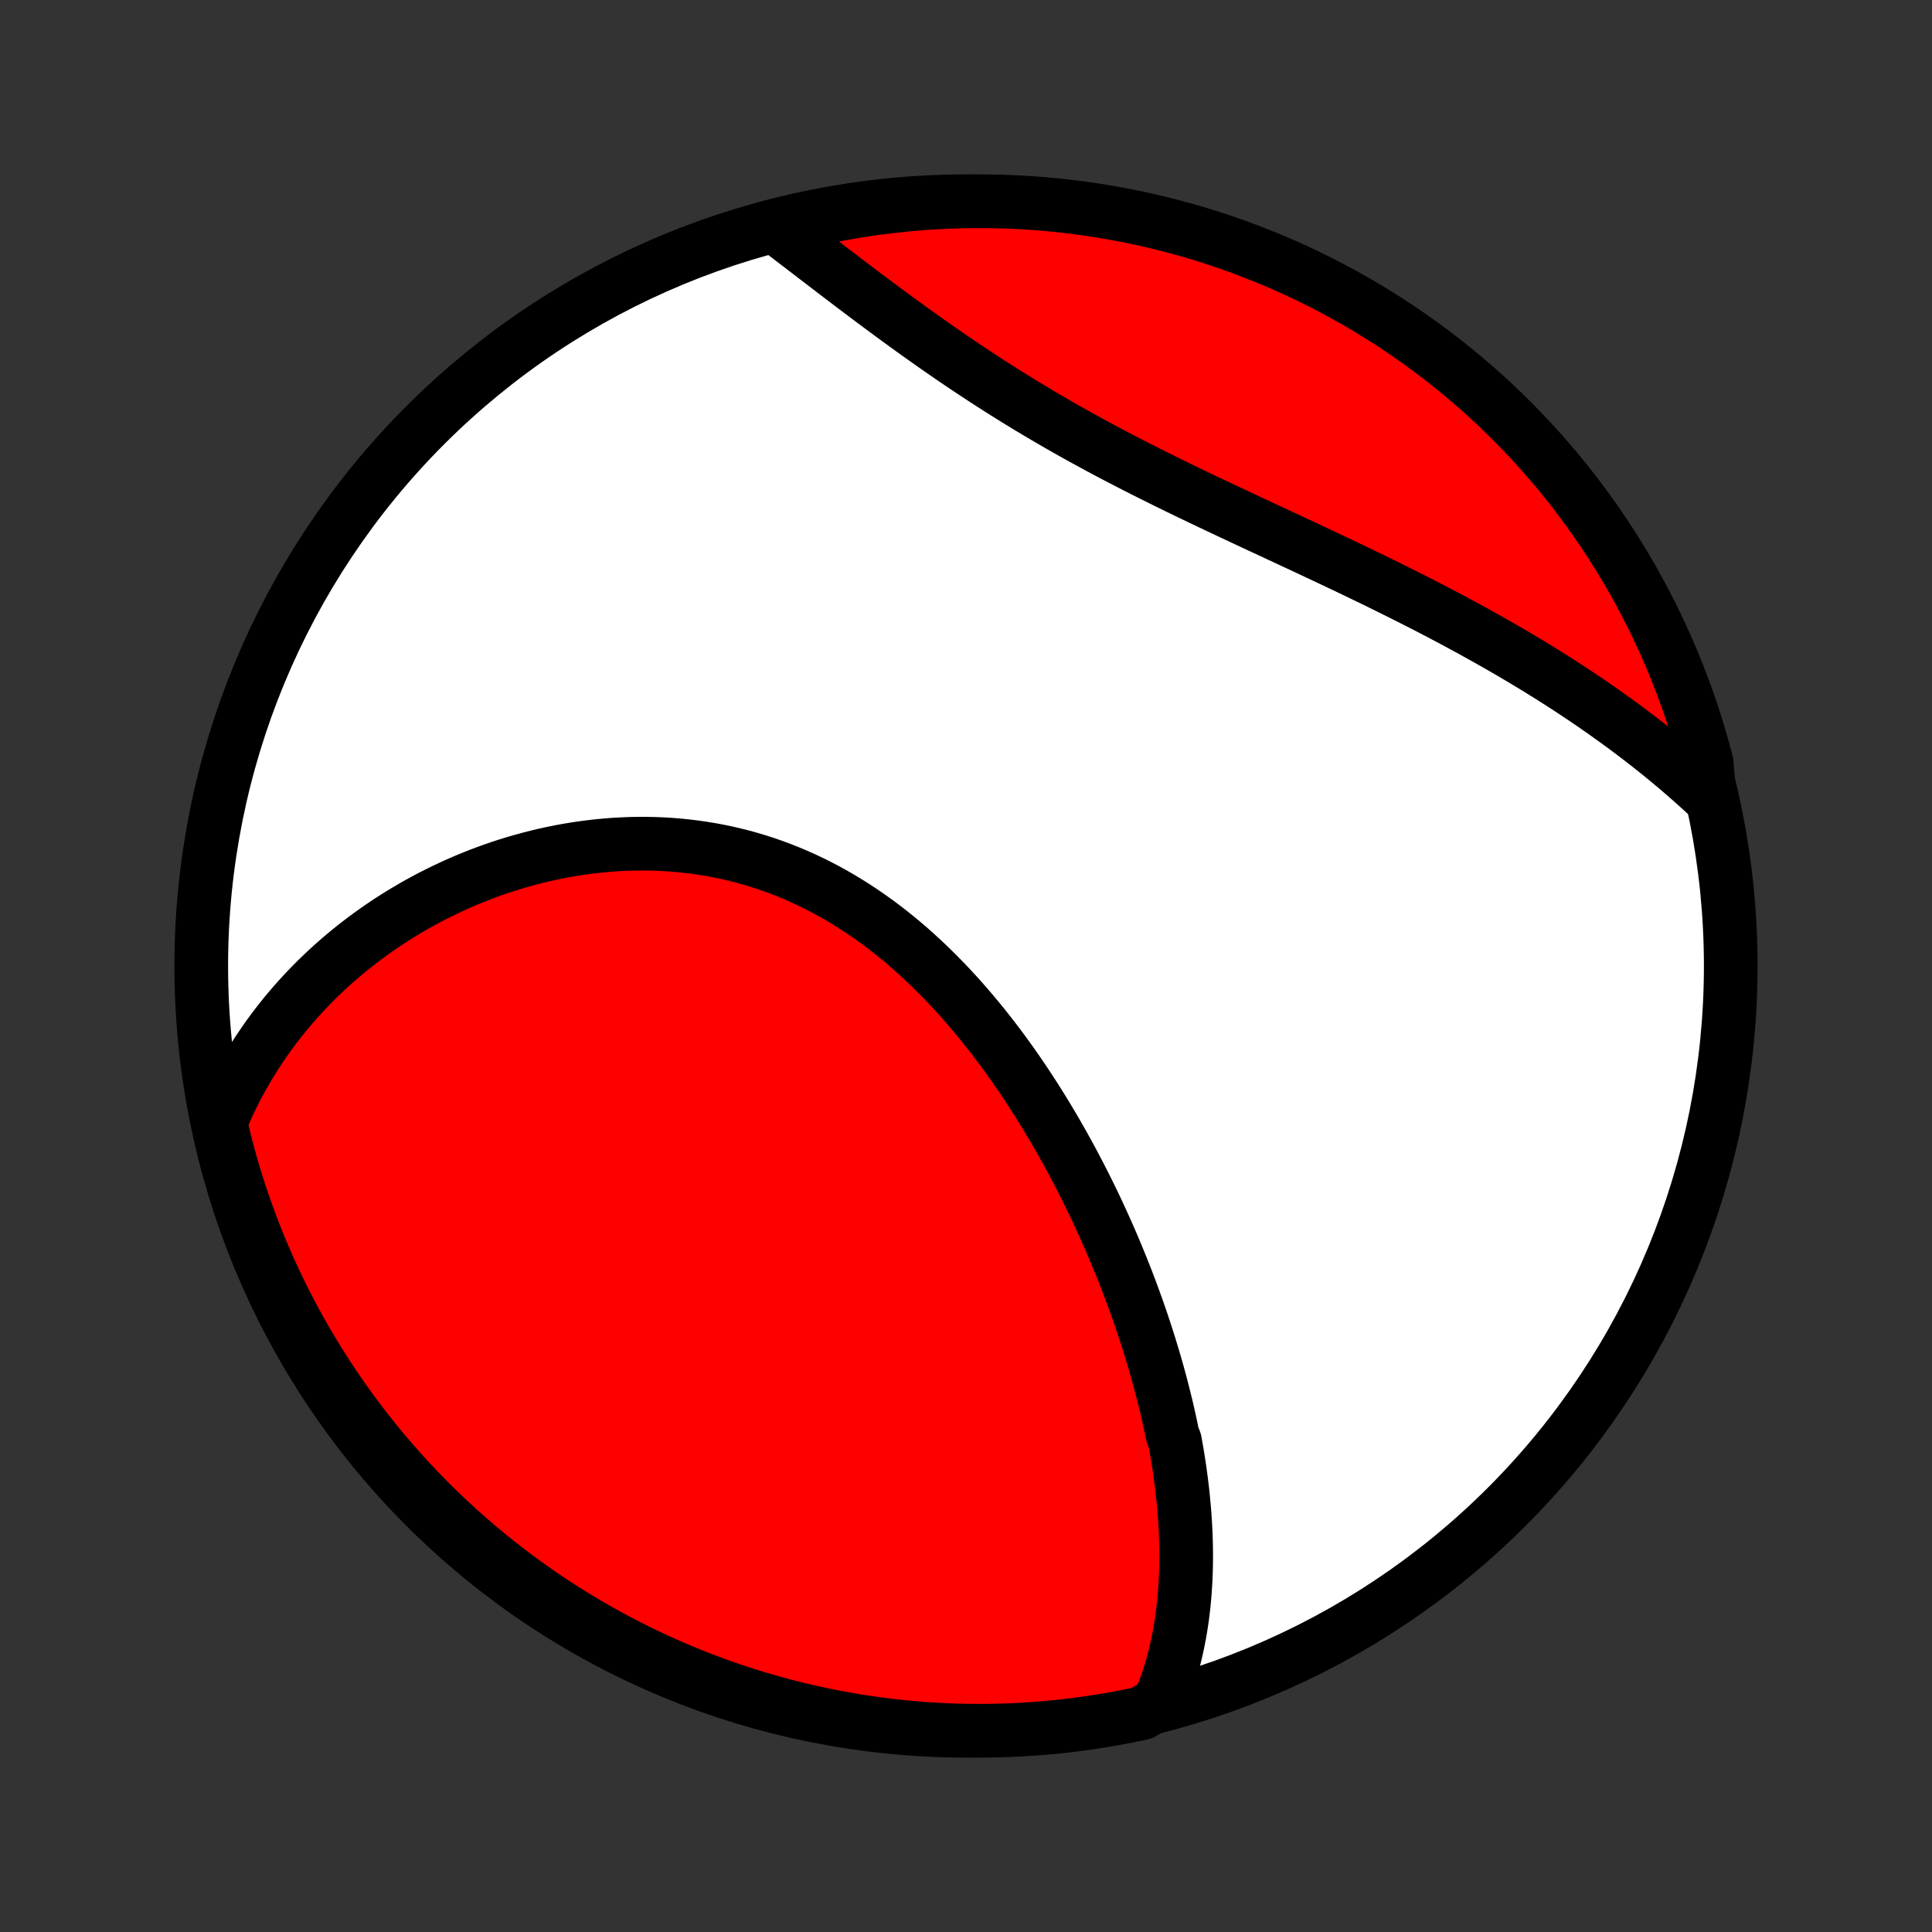 <?xml version="1.0" encoding="utf-8" standalone="no"?>
<!DOCTYPE svg PUBLIC "-//W3C//DTD SVG 1.1//EN"
  "http://www.w3.org/Graphics/SVG/1.1/DTD/svg11.dtd">
<!-- Created with matplotlib (http://matplotlib.org/) -->
<svg height="72pt" version="1.1" viewBox="0 0 72 72" width="72pt" xmlns="http://www.w3.org/2000/svg" xmlns:xlink="http://www.w3.org/1999/xlink">
 <rect x="0" y="0" width="72" height="72" fill="#333333" stroke="none"/>
 <defs>
  <style type="text/css">
*{stroke-linecap:butt;stroke-linejoin:round;}
  </style>
 </defs>
 <g id="figure_1">
  <g id="patch_1">
   <path d="
M0 72
L72 72
L72 0
L0 0
z
" style="fill:none;"/>
  </g>
  <g id="axes_1">
   <g id="PatchCollection_1">
    <defs>
     <path d="
M36 -7.5
C43.558 -7.5 50.808 -10.503 56.153 -15.848
C61.497 -21.192 64.5 -28.442 64.5 -36
C64.5 -43.558 61.497 -50.808 56.153 -56.153
C50.808 -61.497 43.558 -64.5 36 -64.5
C28.442 -64.5 21.192 -61.497 15.848 -56.153
C10.503 -50.808 7.5 -43.558 7.5 -36
C7.5 -28.442 10.503 -21.192 15.848 -15.848
C21.192 -10.503 28.442 -7.5 36 -7.5
z
" id="C0_0_a811fe30f3"/>
     <path d="
M43.218 -8.57
L43.311 -8.797
L43.397 -9.025
L43.479 -9.254
L43.555 -9.483
L43.626 -9.712
L43.692 -9.942
L43.754 -10.172
L43.811 -10.402
L43.863 -10.633
L43.911 -10.863
L43.956 -11.094
L43.996 -11.325
L44.032 -11.556
L44.065 -11.787
L44.093 -12.019
L44.119 -12.25
L44.141 -12.482
L44.159 -12.713
L44.174 -12.945
L44.187 -13.177
L44.196 -13.408
L44.202 -13.64
L44.205 -13.872
L44.205 -14.104
L44.203 -14.336
L44.197 -14.568
L44.19 -14.8
L44.179 -15.032
L44.166 -15.264
L44.151 -15.496
L44.133 -15.729
L44.112 -15.961
L44.09 -16.194
L44.065 -16.426
L44.038 -16.659
L44.008 -16.892
L43.977 -17.125
L43.943 -17.359
L43.907 -17.592
L43.869 -17.826
L43.829 -18.06
L43.787 -18.294
L43.696 -18.529
L43.648 -18.764
L43.598 -18.999
L43.546 -19.234
L43.492 -19.47
L43.435 -19.706
L43.377 -19.942
L43.317 -20.179
L43.255 -20.416
L43.191 -20.654
L43.126 -20.891
L43.058 -21.13
L42.988 -21.369
L42.916 -21.608
L42.843 -21.847
L42.767 -22.088
L42.69 -22.328
L42.61 -22.569
L42.529 -22.811
L42.445 -23.053
L42.36 -23.296
L42.272 -23.539
L42.183 -23.783
L42.091 -24.027
L41.998 -24.272
L41.902 -24.517
L41.804 -24.763
L41.704 -25.01
L41.602 -25.257
L41.498 -25.504
L41.392 -25.752
L41.283 -26.001
L41.172 -26.25
L41.059 -26.499
L40.944 -26.749
L40.826 -27
L40.706 -27.25
L40.583 -27.502
L40.459 -27.753
L40.331 -28.005
L40.202 -28.257
L40.069 -28.51
L39.935 -28.763
L39.797 -29.016
L39.657 -29.269
L39.515 -29.522
L39.37 -29.775
L39.222 -30.028
L39.071 -30.281
L38.918 -30.534
L38.762 -30.787
L38.603 -31.039
L38.441 -31.291
L38.277 -31.542
L38.109 -31.793
L37.938 -32.043
L37.765 -32.292
L37.588 -32.541
L37.409 -32.788
L37.226 -33.035
L37.04 -33.279
L36.851 -33.523
L36.659 -33.765
L36.464 -34.005
L36.265 -34.244
L36.063 -34.48
L35.858 -34.715
L35.65 -34.947
L35.438 -35.176
L35.224 -35.403
L35.005 -35.627
L34.784 -35.848
L34.559 -36.066
L34.331 -36.281
L34.099 -36.492
L33.865 -36.7
L33.627 -36.903
L33.385 -37.103
L33.141 -37.298
L32.893 -37.489
L32.642 -37.675
L32.388 -37.856
L32.131 -38.033
L31.871 -38.204
L31.608 -38.37
L31.343 -38.531
L31.074 -38.686
L30.803 -38.836
L30.529 -38.98
L30.252 -39.118
L29.974 -39.249
L29.692 -39.375
L29.409 -39.495
L29.124 -39.608
L28.836 -39.715
L28.547 -39.816
L28.256 -39.91
L27.964 -39.997
L27.67 -40.079
L27.375 -40.153
L27.079 -40.222
L26.782 -40.284
L26.484 -40.339
L26.185 -40.388
L25.886 -40.431
L25.587 -40.467
L25.287 -40.498
L24.988 -40.522
L24.688 -40.54
L24.389 -40.552
L24.09 -40.558
L23.792 -40.558
L23.494 -40.553
L23.198 -40.541
L22.902 -40.525
L22.607 -40.502
L22.313 -40.475
L22.021 -40.442
L21.73 -40.404
L21.441 -40.361
L21.153 -40.314
L20.867 -40.261
L20.583 -40.204
L20.301 -40.142
L20.021 -40.075
L19.743 -40.004
L19.467 -39.929
L19.193 -39.85
L18.921 -39.766
L18.652 -39.679
L18.385 -39.587
L18.121 -39.492
L17.859 -39.393
L17.6 -39.29
L17.343 -39.184
L17.089 -39.074
L16.838 -38.96
L16.589 -38.843
L16.343 -38.723
L16.099 -38.6
L15.859 -38.474
L15.621 -38.344
L15.386 -38.211
L15.154 -38.075
L14.925 -37.937
L14.699 -37.795
L14.475 -37.651
L14.255 -37.503
L14.037 -37.353
L13.822 -37.2
L13.61 -37.045
L13.401 -36.886
L13.195 -36.725
L12.992 -36.562
L12.792 -36.395
L12.595 -36.226
L12.4 -36.055
L12.209 -35.881
L12.021 -35.704
L11.835 -35.525
L11.653 -35.343
L11.473 -35.158
L11.297 -34.971
L11.124 -34.782
L10.954 -34.59
L10.786 -34.395
L10.622 -34.198
L10.461 -33.998
L10.303 -33.795
L10.148 -33.59
L9.996 -33.383
L9.848 -33.172
L9.703 -32.959
L9.56 -32.743
L9.422 -32.525
L9.286 -32.304
L9.154 -32.08
L9.025 -31.853
L8.899 -31.623
L8.777 -31.391
L8.659 -31.155
L8.544 -30.917
L8.432 -30.675
L8.325 -30.431
L8.221 -30.184
L8.267 -29.933
L8.386 -29.434
L8.513 -28.951
L8.648 -28.47
L8.792 -27.991
L8.944 -27.515
L9.105 -27.042
L9.274 -26.571
L9.45 -26.103
L9.635 -25.638
L9.828 -25.176
L10.029 -24.718
L10.238 -24.263
L10.454 -23.811
L10.679 -23.364
L10.911 -22.92
L11.151 -22.48
L11.398 -22.044
L11.653 -21.612
L11.915 -21.185
L12.185 -20.763
L12.462 -20.345
L12.746 -19.931
L13.037 -19.523
L13.335 -19.12
L13.64 -18.721
L13.952 -18.328
L14.27 -17.941
L14.595 -17.559
L14.927 -17.183
L15.265 -16.812
L15.61 -16.447
L15.96 -16.088
L16.317 -15.735
L16.68 -15.389
L17.048 -15.048
L17.423 -14.714
L17.803 -14.387
L18.188 -14.066
L18.579 -13.752
L18.976 -13.444
L19.377 -13.143
L19.784 -12.85
L20.195 -12.563
L20.611 -12.284
L21.032 -12.012
L21.458 -11.747
L21.888 -11.489
L22.322 -11.239
L22.761 -10.997
L23.203 -10.762
L23.65 -10.534
L24.1 -10.315
L24.554 -10.103
L25.011 -9.9
L25.471 -9.704
L25.935 -9.516
L26.402 -9.336
L26.872 -9.165
L27.345 -9.001
L27.82 -8.846
L28.297 -8.699
L28.777 -8.561
L29.26 -8.43
L29.744 -8.309
L30.23 -8.195
L30.718 -8.09
L31.208 -7.994
L31.699 -7.906
L32.191 -7.826
L32.685 -7.756
L33.179 -7.693
L33.675 -7.64
L34.171 -7.595
L34.667 -7.559
L35.164 -7.531
L35.662 -7.512
L36.159 -7.502
L36.657 -7.5
L37.154 -7.508
L37.651 -7.523
L38.147 -7.548
L38.642 -7.581
L39.137 -7.623
L39.631 -7.673
L40.124 -7.732
L40.615 -7.8
L41.106 -7.876
L41.594 -7.961
L42.081 -8.054
L42.566 -8.156
z
" id="C0_1_e702b3fc7a"/>
     <path d="
M63.709 -42.282
L63.509 -42.468
L63.306 -42.652
L63.102 -42.836
L62.896 -43.017
L62.688 -43.198
L62.478 -43.378
L62.265 -43.556
L62.051 -43.733
L61.835 -43.909
L61.617 -44.084
L61.396 -44.258
L61.174 -44.431
L60.95 -44.602
L60.723 -44.773
L60.495 -44.943
L60.264 -45.111
L60.031 -45.279
L59.796 -45.446
L59.559 -45.612
L59.32 -45.778
L59.078 -45.942
L58.835 -46.105
L58.589 -46.268
L58.341 -46.43
L58.091 -46.591
L57.839 -46.751
L57.584 -46.911
L57.327 -47.07
L57.068 -47.228
L56.807 -47.385
L56.543 -47.542
L56.277 -47.698
L56.009 -47.854
L55.739 -48.008
L55.466 -48.163
L55.191 -48.316
L54.915 -48.47
L54.635 -48.622
L54.354 -48.774
L54.071 -48.926
L53.785 -49.077
L53.497 -49.228
L53.208 -49.378
L52.916 -49.528
L52.622 -49.677
L52.326 -49.826
L52.028 -49.975
L51.728 -50.123
L51.427 -50.272
L51.124 -50.42
L50.819 -50.567
L50.512 -50.715
L50.204 -50.863
L49.894 -51.01
L49.583 -51.157
L49.27 -51.305
L48.956 -51.452
L48.642 -51.6
L48.325 -51.747
L48.008 -51.895
L47.69 -52.043
L47.372 -52.192
L47.052 -52.34
L46.732 -52.489
L46.412 -52.639
L46.091 -52.789
L45.77 -52.94
L45.449 -53.091
L45.128 -53.243
L44.807 -53.395
L44.487 -53.549
L44.167 -53.703
L43.847 -53.858
L43.528 -54.014
L43.21 -54.172
L42.893 -54.33
L42.577 -54.489
L42.262 -54.649
L41.948 -54.81
L41.636 -54.973
L41.325 -55.136
L41.016 -55.301
L40.709 -55.467
L40.403 -55.634
L40.1 -55.802
L39.798 -55.971
L39.498 -56.142
L39.201 -56.314
L38.906 -56.486
L38.613 -56.66
L38.322 -56.834
L38.034 -57.01
L37.748 -57.186
L37.464 -57.363
L37.183 -57.541
L36.905 -57.719
L36.629 -57.898
L36.356 -58.078
L36.085 -58.257
L35.817 -58.437
L35.551 -58.617
L35.288 -58.798
L35.028 -58.978
L34.77 -59.158
L34.515 -59.338
L34.262 -59.518
L34.012 -59.697
L33.764 -59.876
L33.519 -60.054
L33.277 -60.232
L33.036 -60.409
L32.799 -60.585
L32.564 -60.76
L32.331 -60.934
L32.1 -61.108
L31.872 -61.28
L31.646 -61.451
L31.423 -61.621
L31.202 -61.789
L30.983 -61.956
L30.766 -62.122
L30.552 -62.286
L30.339 -62.449
L30.129 -62.61
L29.92 -62.77
L29.714 -62.928
L29.51 -63.084
L29.308 -63.239
L29.107 -63.392
L29.377 -63.543
L29.862 -63.72
L30.349 -63.831
L30.837 -63.934
L31.327 -64.028
L31.818 -64.114
L32.311 -64.192
L32.805 -64.26
L33.3 -64.32
L33.795 -64.372
L34.291 -64.415
L34.788 -64.449
L35.285 -64.474
L35.782 -64.491
L36.28 -64.499
L36.777 -64.499
L37.274 -64.489
L37.771 -64.472
L38.267 -64.445
L38.763 -64.41
L39.257 -64.366
L39.751 -64.313
L40.243 -64.252
L40.735 -64.182
L41.224 -64.104
L41.713 -64.017
L42.199 -63.922
L42.684 -63.818
L43.166 -63.705
L43.646 -63.584
L44.124 -63.455
L44.6 -63.318
L45.073 -63.172
L45.543 -63.017
L46.01 -62.855
L46.474 -62.684
L46.935 -62.505
L47.393 -62.319
L47.847 -62.124
L48.298 -61.921
L48.745 -61.71
L49.188 -61.492
L49.627 -61.265
L50.061 -61.031
L50.492 -60.79
L50.918 -60.541
L51.339 -60.284
L51.756 -60.02
L52.168 -59.748
L52.575 -59.47
L52.977 -59.184
L53.374 -58.891
L53.766 -58.592
L54.152 -58.285
L54.533 -57.971
L54.908 -57.651
L55.277 -57.325
L55.641 -56.991
L55.998 -56.652
L56.349 -56.306
L56.695 -55.954
L57.033 -55.595
L57.366 -55.231
L57.692 -54.861
L58.011 -54.486
L58.324 -54.104
L58.63 -53.717
L58.928 -53.325
L59.22 -52.927
L59.505 -52.525
L59.783 -52.117
L60.053 -51.704
L60.316 -51.287
L60.572 -50.865
L60.821 -50.438
L61.061 -50.007
L61.294 -49.572
L61.52 -49.132
L61.737 -48.689
L61.947 -48.241
L62.149 -47.79
L62.343 -47.336
L62.528 -46.878
L62.706 -46.416
L62.876 -45.952
L63.037 -45.484
L63.19 -45.014
L63.335 -44.54
L63.472 -44.065
L63.6 -43.586
z
" id="C0_2_06eb1b3fc0"/>
    </defs>
    <g clip-path="url(#p1bffca34e9)">
     <use style="fill:#ffffff;stroke:#000000;stroke-width:2.0;" x="0.0" xlink:href="#C0_0_a811fe30f3" y="72.0"/>
    </g>
    <g clip-path="url(#p1bffca34e9)">
     <use style="fill:#ff0000;stroke:#000000;stroke-width:2.0;" x="0.0" xlink:href="#C0_1_e702b3fc7a" y="72.0"/>
    </g>
    <g clip-path="url(#p1bffca34e9)">
     <use style="fill:#ff0000;stroke:#000000;stroke-width:2.0;" x="0.0" xlink:href="#C0_2_06eb1b3fc0" y="72.0"/>
    </g>
   </g>
  </g>
 </g>
 <defs>
  <clipPath id="p1bffca34e9">
   <rect height="72.0" width="72.0" x="0.0" y="0.0"/>
  </clipPath>
 </defs>
</svg>

